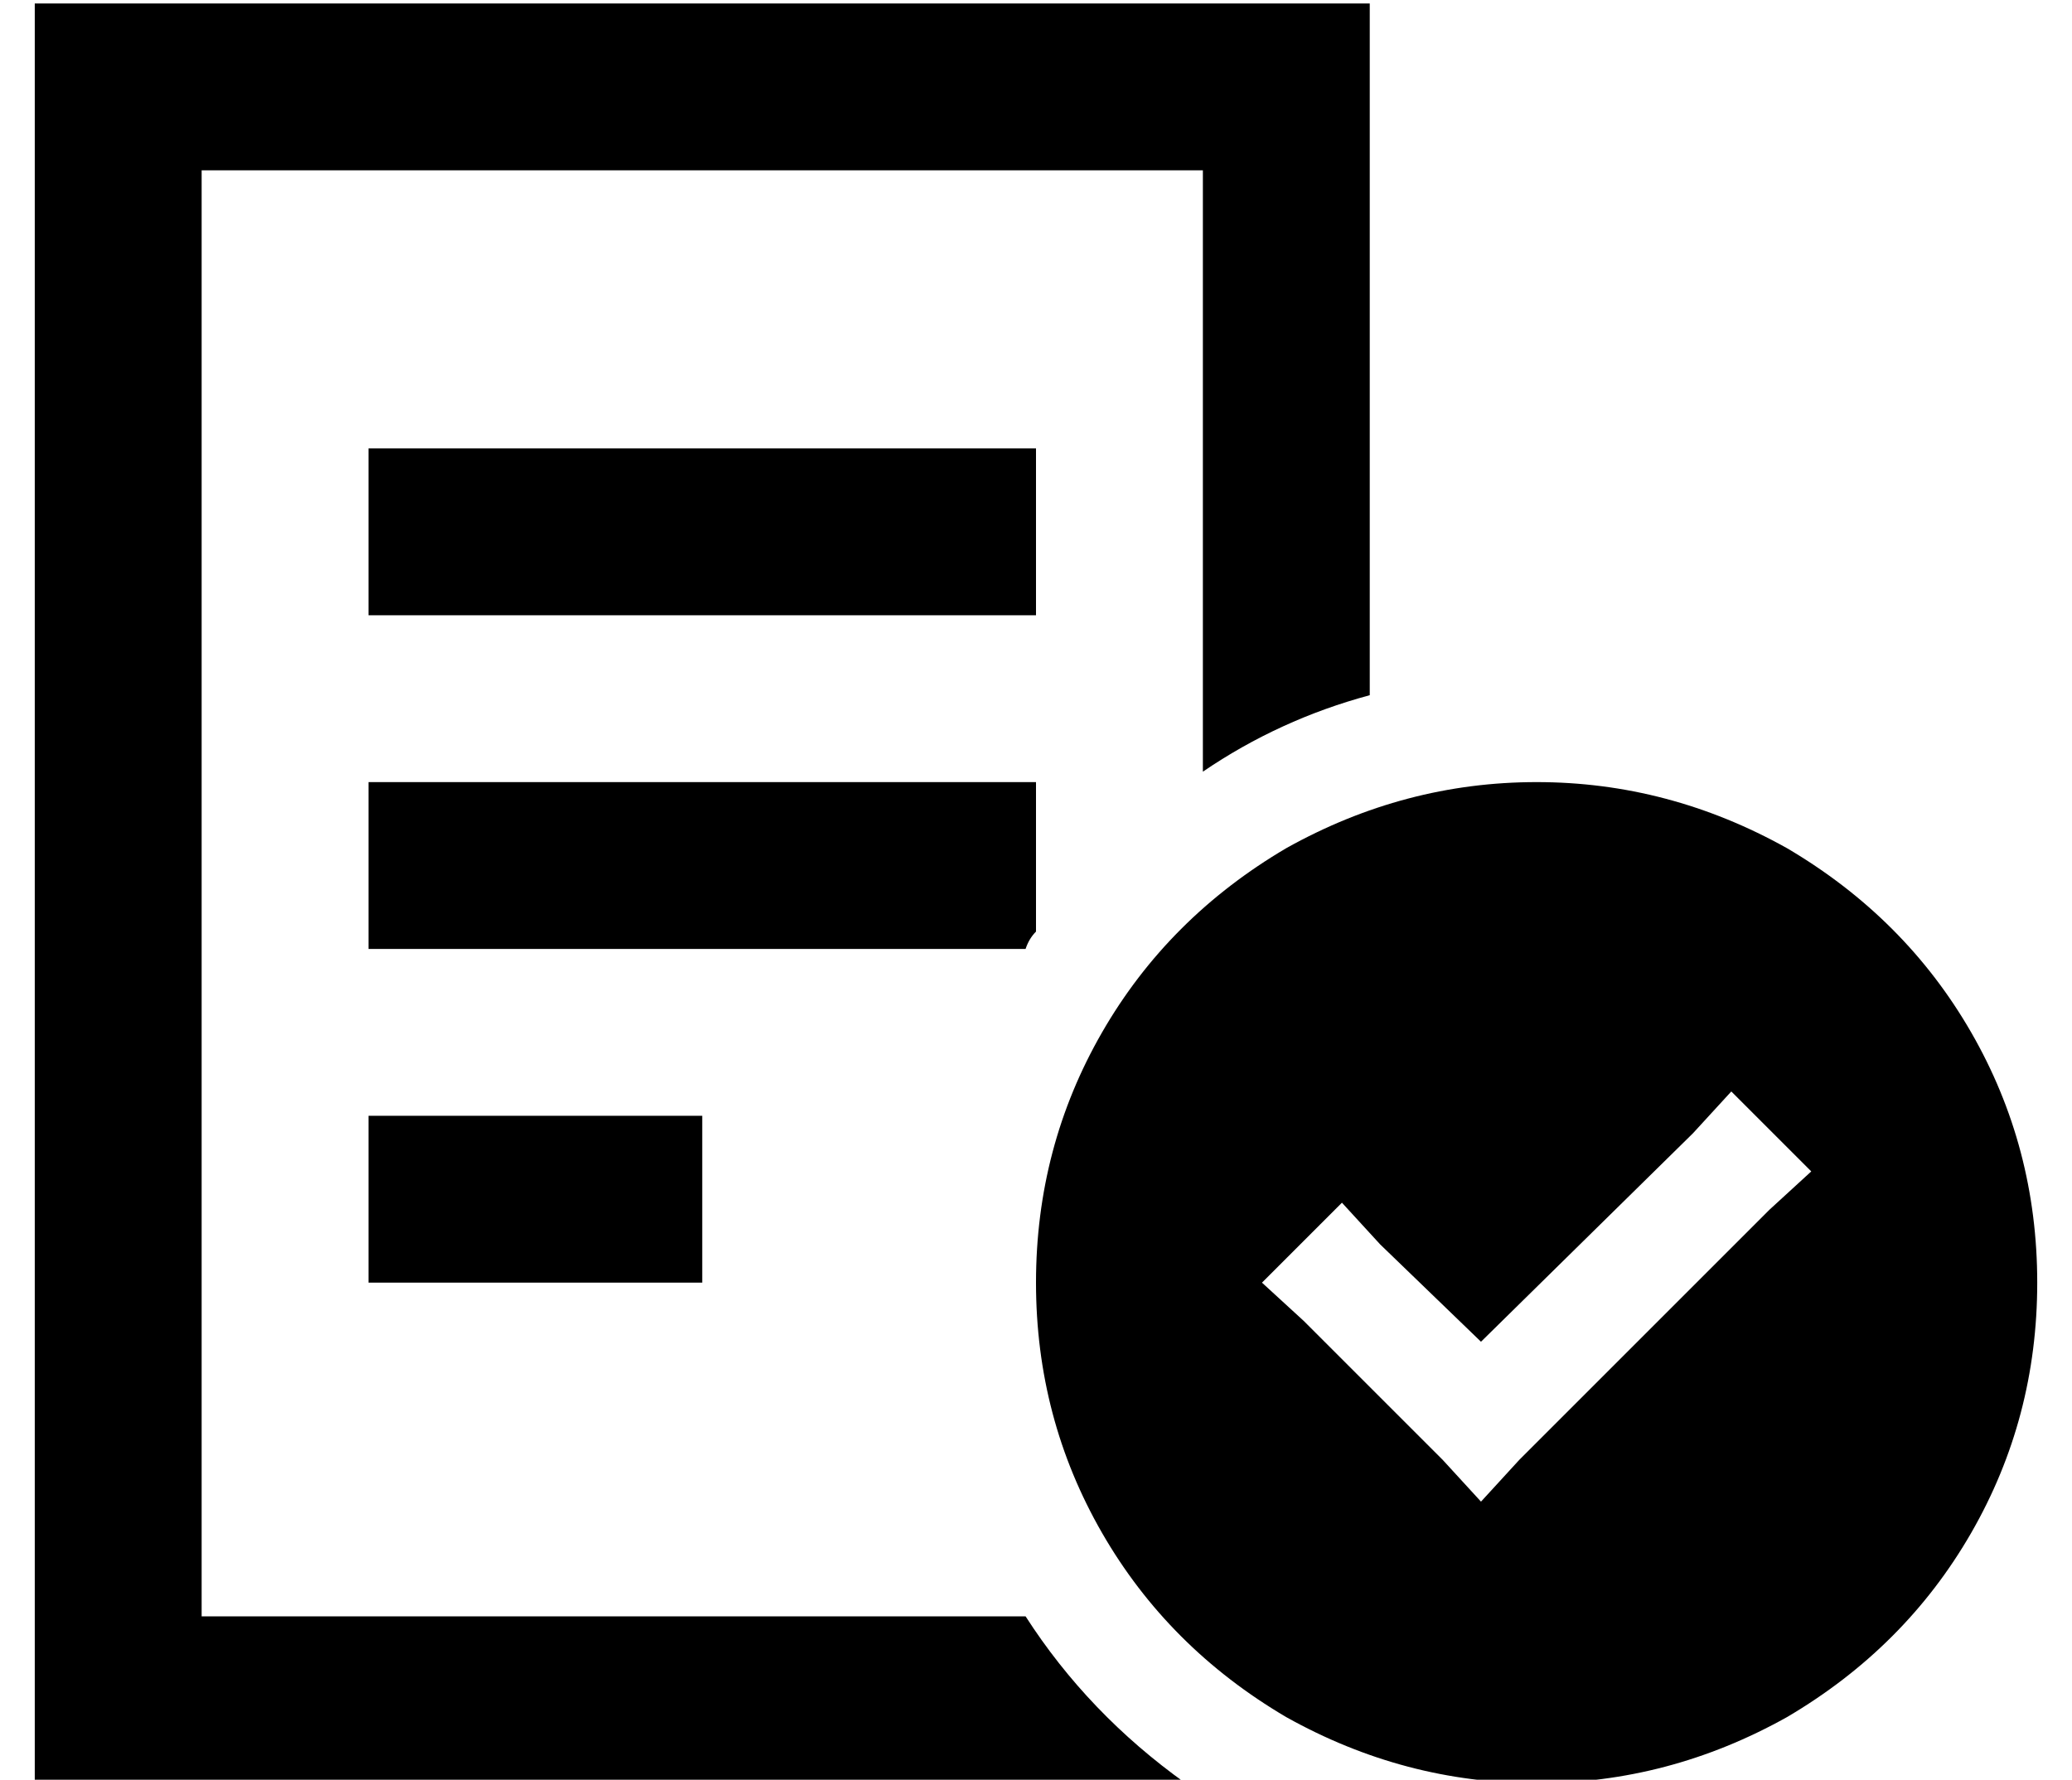 <?xml version="1.0" standalone="no"?>
<!DOCTYPE svg PUBLIC "-//W3C//DTD SVG 1.1//EN" "http://www.w3.org/Graphics/SVG/1.1/DTD/svg11.dtd" >
<svg xmlns="http://www.w3.org/2000/svg" xmlns:xlink="http://www.w3.org/1999/xlink" version="1.1" viewBox="-10 -40 596 512">
   <path fill="currentColor"
d="M48 9h288h-288h288v173v0q22 -15 48 -22v-151v0v-48v0h-48h-336v48v0v416v0v48v0h48h283q-28 -20 -46 -48h-237v0v-416v0zM288 185h-24h24h-192v48v0h24h165q1 -3 3 -5v0v-43v0zM120 89h-24h24h-24v48v0h24h168v-48v0h-24h-144zM120 281h-24h24h-24v48v0h24h72v-48v0h-24
h-48zM576 329q0 -39 -19 -72v0v0q-19 -33 -53 -53q-34 -19 -72 -19t-72 19q-34 20 -53 53t-19 72t19 72t53 53q34 19 72 19t72 -19q34 -20 53 -53t19 -72v0zM511 297l-12 11l12 -11l-12 11l-72 72v0l-11 12v0l-11 -12v0l-40 -40v0l-12 -11v0l23 -23v0l11 12v0l29 28v0
l61 -60v0l11 -12v0l23 23v0z" />
</svg>
